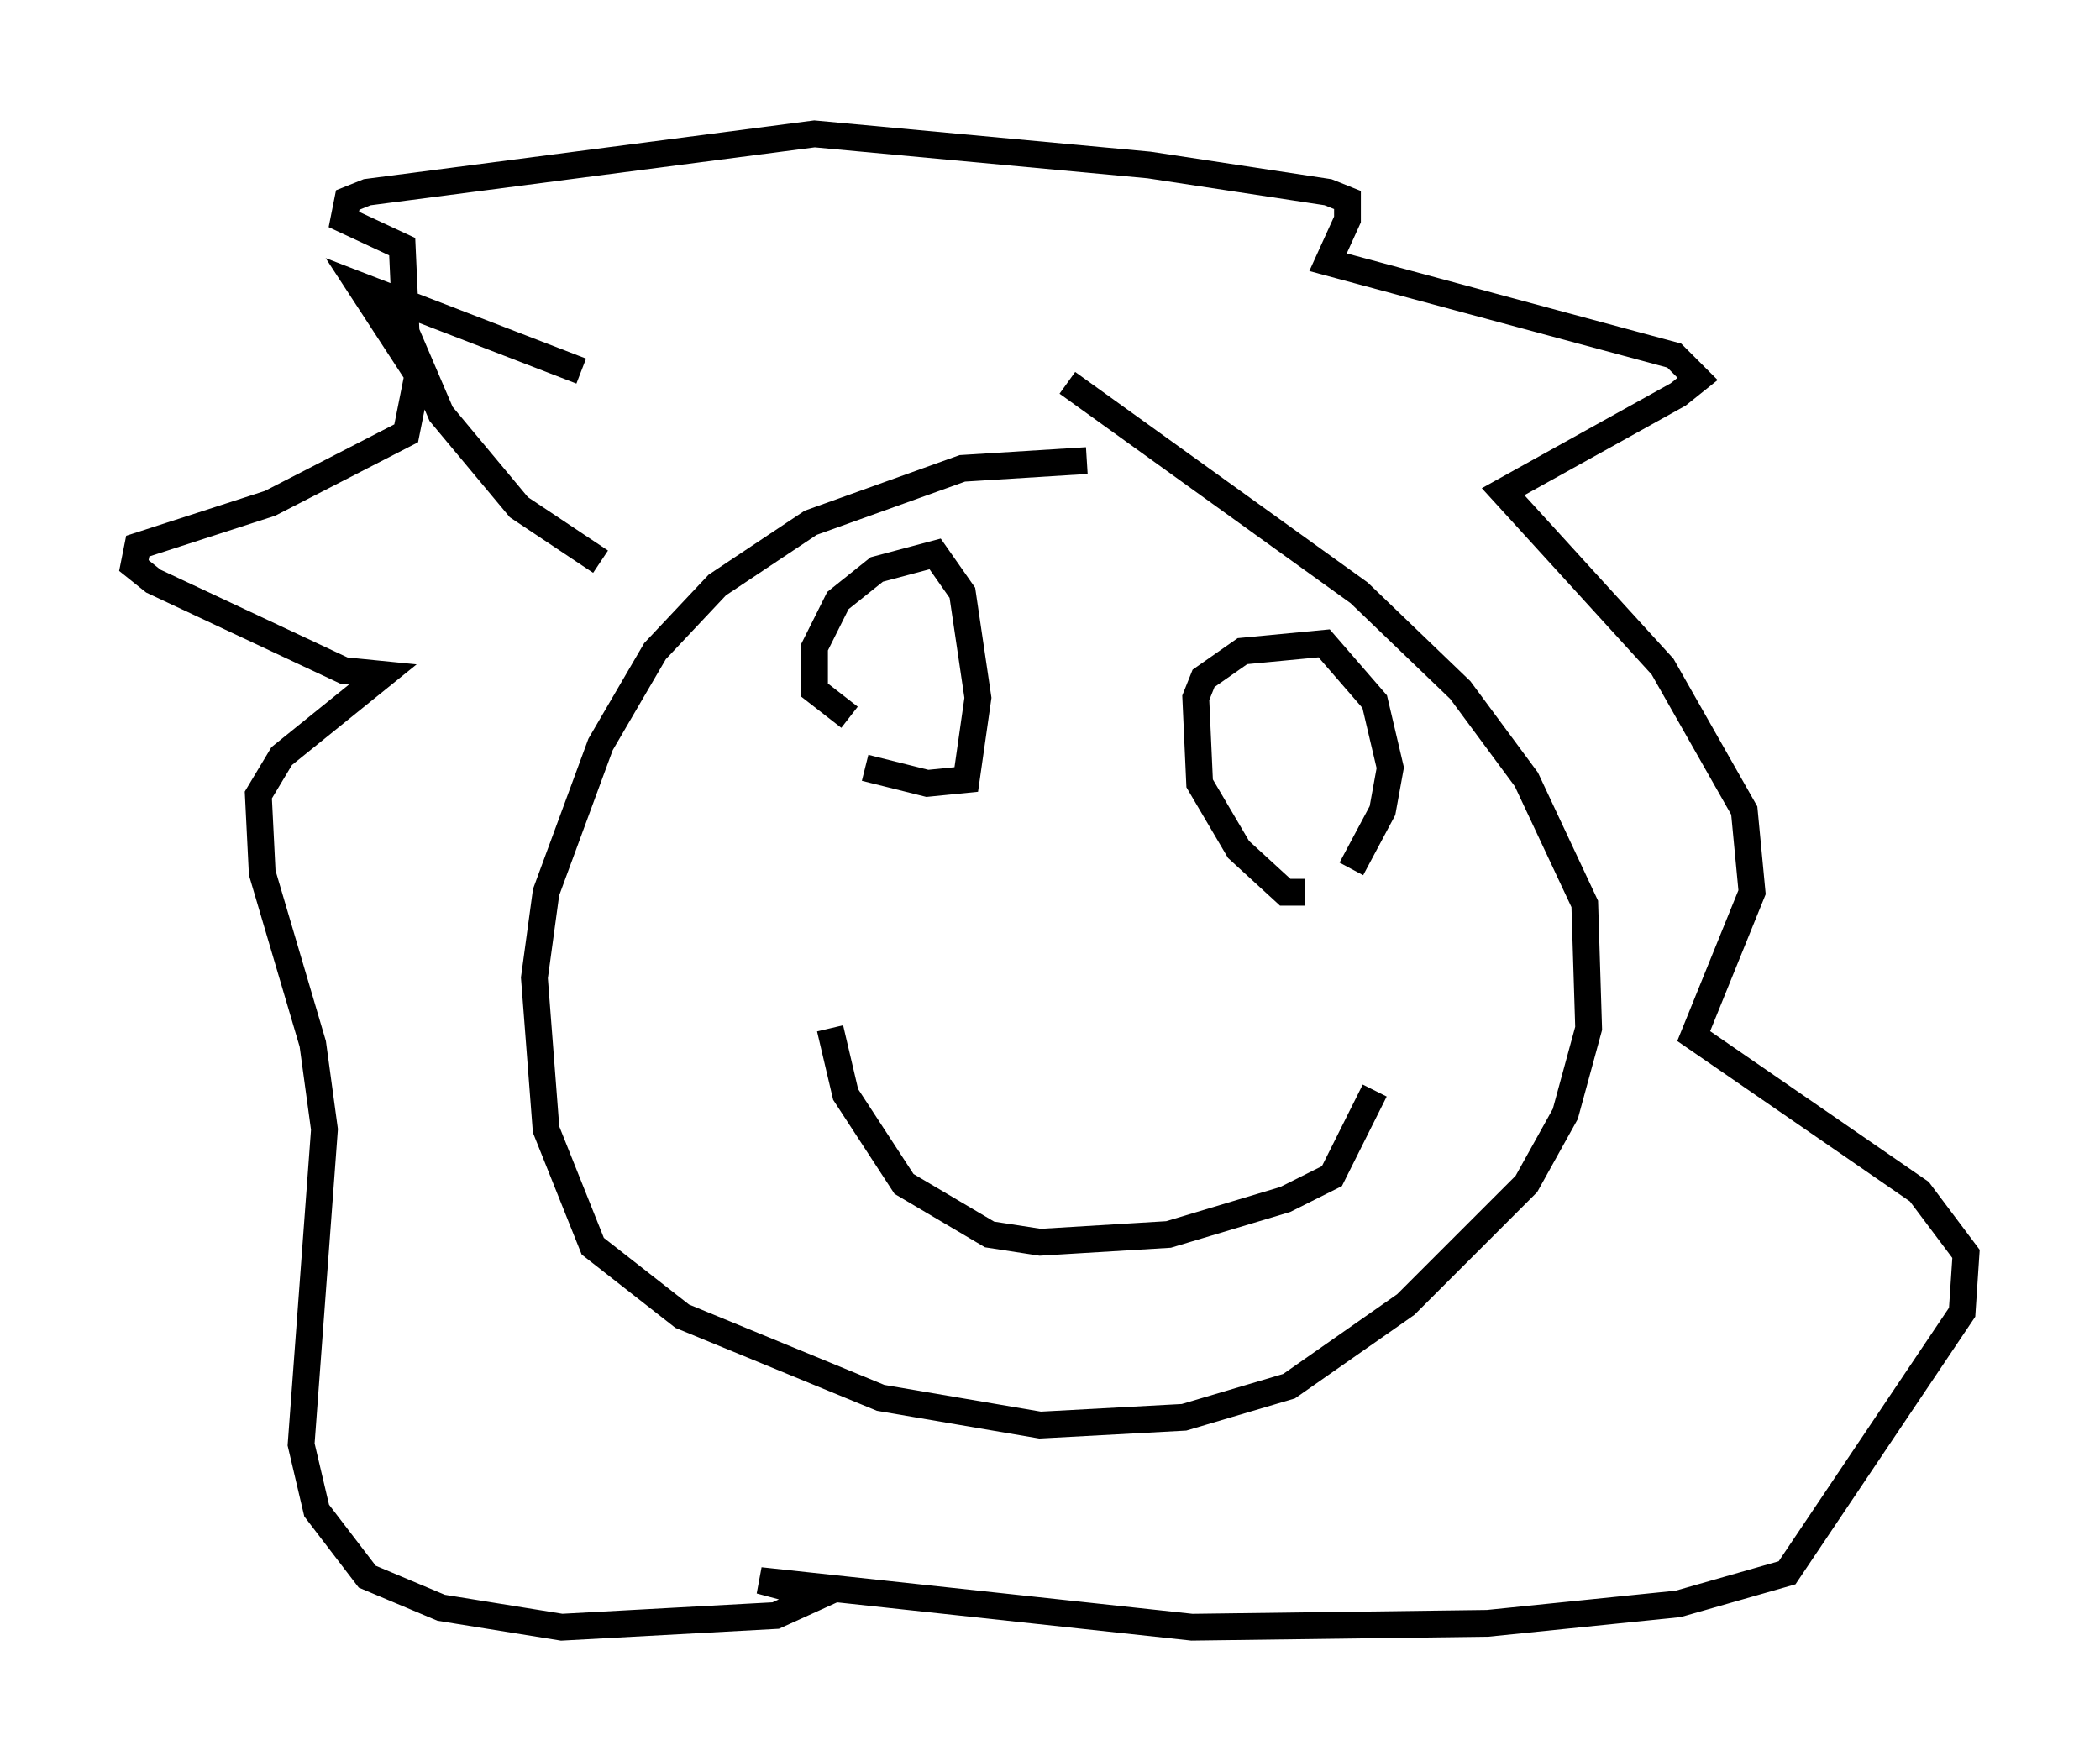 <?xml version="1.0" encoding="utf-8" ?>
<svg baseProfile="full" height="65.776" version="1.1" width="78.413" xmlns="http://www.w3.org/2000/svg" xmlns:ev="http://www.w3.org/2001/xml-events" xmlns:xlink="http://www.w3.org/1999/xlink"><defs /><rect fill="white" height="65.776" width="78.413" x="0" y="0" /><path d="M24.899, 15.603 m-3.196, -1.743 l-8.279, -3.196 2.179, 3.341 l-0.436, 2.179 -5.084, 2.615 l-4.939, 1.598 -0.145, 0.726 l0.726, 0.581 7.117, 3.341 l1.453, 0.145 -3.777, 3.05 l-0.872, 1.453 0.145, 2.905 l1.888, 6.391 0.436, 3.196 l-0.872, 11.765 0.581, 2.469 l1.888, 2.469 2.76, 1.162 l4.503, 0.726 7.989, -0.436 l1.598, -0.726 -2.179, -0.581 l16.123, 1.743 11.039, -0.145 l7.117, -0.726 4.067, -1.162 l6.536, -9.732 0.145, -2.179 l-1.743, -2.324 -8.425, -5.81 l2.179, -5.374 -0.291, -3.05 l-3.05, -5.374 -5.955, -6.536 l6.536, -3.631 0.726, -0.581 l-0.872, -0.872 -12.927, -3.486 l0.726, -1.598 0.0, -0.726 l-0.726, -0.291 -6.682, -1.017 l-12.492, -1.162 -16.704, 2.179 l-0.726, 0.291 -0.145, 0.726 l2.179, 1.017 0.145, 3.196 l1.307, 3.05 2.905, 3.486 l3.05, 2.034 m18.156, -3.777 l-4.648, 0.291 -5.665, 2.034 l-3.486, 2.324 -2.324, 2.469 l-2.034, 3.486 -2.034, 5.52 l-0.436, 3.196 0.436, 5.665 l1.743, 4.358 3.341, 2.615 l7.408, 3.05 5.955, 1.017 l5.374, -0.291 3.922, -1.162 l4.358, -3.05 4.503, -4.503 l1.453, -2.615 0.872, -3.196 l-0.145, -4.648 -2.179, -4.648 l-2.469, -3.341 -3.777, -3.631 l-10.894, -7.844 m-8.134, 12.492 l-1.307, -1.017 0.0, -1.598 l0.872, -1.743 1.453, -1.162 l2.179, -0.581 1.017, 1.453 l0.581, 3.922 -0.436, 3.05 l-1.453, 0.145 -2.324, -0.581 m16.413, 4.648 l-0.726, 0.0 -1.743, -1.598 l-1.453, -2.469 -0.145, -3.196 l0.291, -0.726 1.453, -1.017 l3.05, -0.291 1.888, 2.179 l0.581, 2.469 -0.291, 1.598 l-1.162, 2.179 m-19.464, 5.955 l0.581, 2.469 2.179, 3.341 l3.196, 1.888 1.888, 0.291 l4.793, -0.291 4.358, -1.307 l1.743, -0.872 1.598, -3.196 m-9.151, -5.229 l0.0, 0.0 " fill="none" stroke="black" stroke-width="1" /></svg>